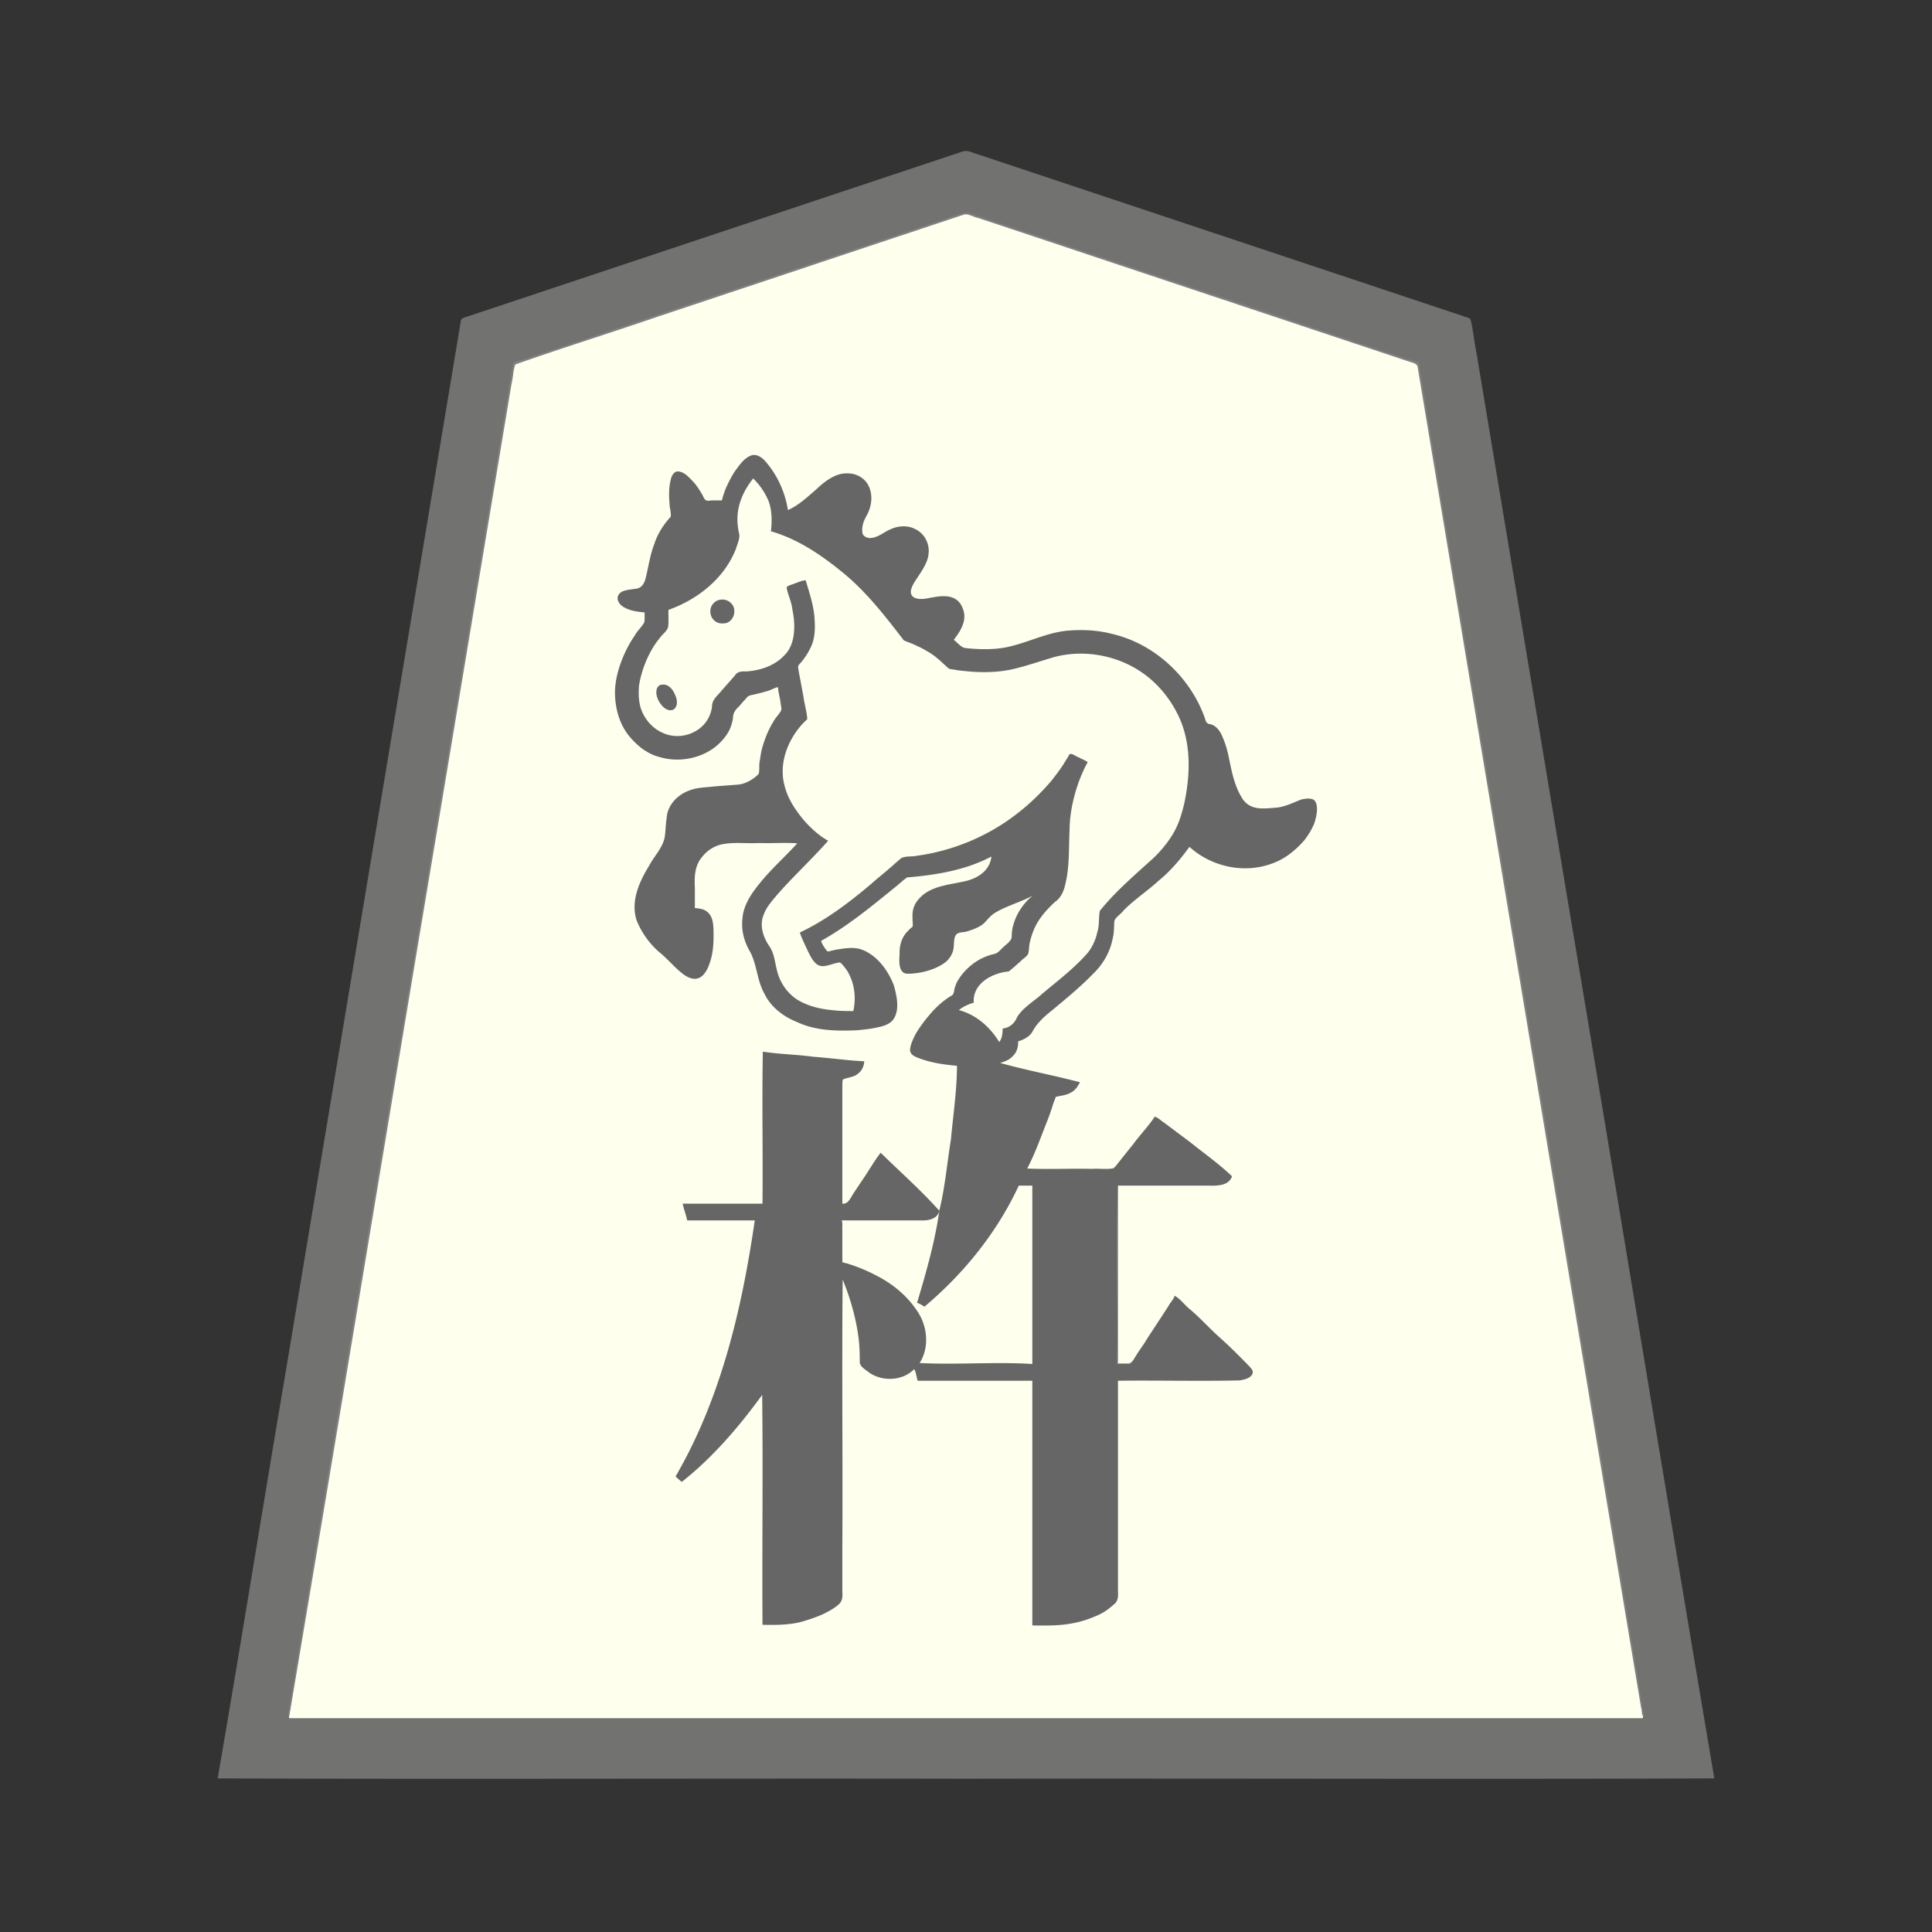 <svg xmlns="http://www.w3.org/2000/svg" width="3000" height="3000"><rect width="100%" height="100%" fill="#333333" stroke="none"/><path d="M448 2669h2104c-108.019-653.996-218.137-1307.761-326.618-1961.691-6.813-40.83-13.621-81.671-20.41-122.502-.9-5.185-1.732-10.375-2.627-15.558-.693-5.948-7.25-6.546-11.566-8.162a2264805 2264805 0 0 1-451.953-150.644c-56.522-18.824-113.032-37.715-169.56-56.514-12.477-4.17-24.972-8.31-37.44-12.486-6.015-1.98-11.998-4.026-18-6-5.943-1.873-12.256-5.247-18.565-3.023-92.812 30.91-185.585 61.892-278.396 92.78-138.737 46.826-278.12 92.047-416.698 139.266-3.665 1.962-2.298 9.57-3.876 12.727-22.4 134.514-44.811 269.006-67.243 403.502C635.746 1543.503 540.855 2106.166 448 2669m761-1603c.543 8.18 3.084 16.111 4.055 24.234.51 3.971 1.625 7.9 1.46 11.922-1.366 6.016-8.426 11.633-11.656 18.044-16.56 24.165-22.49 53.599-23.437 82.233-8.132 8.564-21.224 16.068-32.156 16.867-24.046 2.906-53.254 2.153-74.702 8.723-19.359 6.68-35.482 23.102-36.516 44.391-1.48 9.268-1.404 18.732-2.837 27.985-2.94 16.901-15.992 29.483-23.816 44.073-14.903 24.57-29.347 54.447-19.808 83.726 8.052 19.806 21.099 37.941 37.717 51.409 12.647 10.548 22.838 23.824 36.396 33.31 4.95 3.353 10.92 6.273 17.075 5.63 10.868-1.58 17.121-14.867 20.128-23.717 5.816-16.53 6.538-34.257 5.993-51.557-.544-8.183-1.318-17.355-7.077-23.837-6.025-6.985-13.859-7.584-21.819-8.436v-31.8c.38-8.647-.688-19.001.923-26.83 2.764-13.875 10.938-26.688 22.866-34.516 19.737-12.612 43.85-10.047 66.032-9.854H1239c-1.07 6.062-8.934 11.126-13.102 16.602-19.066 19.057-41.137 41.777-55.702 61.81-6.97 9.691-12.285 20.654-15.13 32.264-2.328 11.494-1.225 25.635 1.128 36.05 1.969 10.487 8.565 19.13 12.65 28.747 7.976 18.817 8.306 40.443 19.077 58.341 15.84 32.268 51.3 48.413 84.887 54.335 27.02 4.785 59.69 3.114 84.374-.89 9.755-1.776 20.404-3.88 27.482-11.55 11.589-12.473 6.968-37.571 3.012-50.335-7.068-23.123-26.12-47.168-46.627-56.29-12.82-6.227-27.161-4.075-40.6-1.63-5.54.397-15.197 5.468-18.701.853-3.332-4.547-7.641-11.549-7.748-16.307 43.2-24.121 81.81-56.472 120.09-87.63 5.063-3.409 9.865-10.007 15.047-11.163 22.912-2.59 46.204-3.774 68.542-10.142 11.17-2.726 22.29-5.785 33.021-9.95 10.148-2.905 21-9.693 30.3-12.115-.005 5.417-2.42 10.474-4.968 15.09-9.41 21.896-35.262 24.581-53.399 28.7-17.248 3.508-35.963 6.823-49.716 18.858-14.354 11.715-16.815 26.933-14.367 43.127.872 6.129-7.335 10.143-10.91 15.777-10.184 11.632-9.1 24.417-10.227 37.712-.082 5.29.884 12.686 2.386 16.792 2.514 5.956 8.501 6.207 14.006 5.92 19.489-.787 43.03-8.198 56.287-20.59 5.23-5.11 8.718-12.025 9.619-19.258.86-6.47.158-14.773 3.494-20.083 3.162-4.959 11.094-3.933 15.955-5.375 8.977-2.384 19.645-6.52 26.402-11.85 5.344-4.7 10.275-11.574 15.564-15.408 17.746-12.358 39.676-16.795 58.423-27.248 1.595-.932 3.257-2.05 5.451-2.164-.239 3.825-5.194 6.27-7.869 9.408a133 133 0 0 0-14.845 19.235c-3.706 6.862-6.324 14.309-8.381 21.809-2.717 6.833-.558 17.747-4.478 22.519-4.359 5.063-9.812 8.974-14.53 13.631-2.088 1.818-4.088 4.633-7.15 5.947-23.438 4.693-44.502 19.008-57.518 39.053-2.373 3.588-4.437 7.377-5.752 11.481-1.864 4.14-1.618 9.165-3.5 12.763-25.173 16.527-50.516 43.926-61.902 69.46-2.814 7.112-8.106 16.663-1.676 22.26 19.903 13.024 48.92 14.262 69.601 17.434-.172 32.846-4.341 65.563-7.406 98.216-5.608 48.039-12.792 95.987-22.233 143.41-4.31 23.398-9.66 46.59-15.435 69.664-3.095 11.309-5.915 22.702-9.48 33.867-1.723 5.824-3.464 11.643-5.177 17.465-2.415 5.126 4.254 9.385 8.403 10.378 60.558-51.336 111.744-114.736 145.328-187h23v279c-14.507-1.776-29.221-.557-43.788-1H1427c2.074-9.282 9.7-17.07 9.51-27.174 2.357-17.333-1.74-34.874-10.639-49.854-25.988-41.68-72.176-68.147-118.871-79.972v-34.2c-.396-10.908.73-21.982-1-32.8 44.84-.847 89.877 1.033 134.65-.557 8.976-1.075 21.913-10.205 10.748-19.545-20.586-21.382-42.123-41.66-63.373-62.373-6.426-6.968-13.71-12.994-20.525-19.525-9.953 13.702-18.571 28.333-28.074 42.335-4.656 7.12-9.467 14.136-14.122 21.254-3.601 7.203-8.357 16.08-18.304 14.411v-185.4c-.141-4.767-.865-10.47 5.591-11.037 6.418-1.66 13.359-3.053 18.59-7.41 2.37-2.097 5.088-4.77 6.51-7.333 1.767-2.671 2.205-7.03 3.309-9.32-51.892-4.57-103.993-10.584-156-14.5v235h-123v1.5c1.72 7.562 4.466 14.922 6 22.5h105c-13.677 102.536-36.638 204.542-74.493 300.996-9.864 23.659-20.36 47.03-32.44 69.655a860 860 0 0 1-13.412 24.047c-2.624 3.384 1.446 7.456 4.446 8.77 2.898 2.62 6.924-2.197 8.932-3.918 22.283-19.14 42.66-40.272 63.003-61.36 9.105-11.2 18.955-21.773 28.03-33.008 9.165-10.936 16.616-23.454 25.934-34.182h2v357c18.52.239 37.237.34 55.412-3.874 12.54-3.472 25.03-7.41 36.888-12.808 7.78-3.95 17.107-8.747 23.05-14.217 6.733-5.256 7.149-12.103 6.65-19.566V1986h3c12.786 35.976 25.309 73.362 25.756 112.104.304 5.292.216 10.576.275 15.858.135 7.05 9.334 12.419 15.419 16.984 10.392 7.024 22.77 10.277 35.22 8.895 12.936-.078 23.222-8.542 33.33-14.841 3.848 3.856 3.61 12.318 6 18h178v380c19.881.064 40.007.657 59.641-3.205 13.86-2.42 27.188-6.906 39.961-12.687 8.956-3.932 17.1-9.514 24.205-16.146 8.042-5.614 7.603-13.99 7.193-22.096V2143h165c8.892-.279 17.928.619 26.721-1.02 7.055-1.538 15.548-3.157 18.279-12.527-18.322-20.683-38.836-39.366-59.102-58.055-19.275-20.072-40.484-38.02-60.398-57.398-13.374 19.421-25.701 39.622-38.86 59.178-6.833 10.023-12.936 20.55-20.023 30.41-3.304 4.735-5.555 10.565-10.505 13.919-6.974.911-14.106.24-21.112.493v-278c53.02-1.045 106.266 1.275 159.199-.688 5.629-1.352 12.197-4.41 15.34-8.861 2.418-4.93-3.573-8.797-6.931-11.582-26.397-22.79-54.596-43.405-82.382-64.414-8.232-6.932-17.593-12.429-25.726-19.455-10.82 14.659-23.027 28.601-34.157 43.082-8.807 10.773-17.434 21.648-26.066 32.546-3.691 5.934-9.385 5.829-15.266 5.372H1594c9.98-25.27 22.194-50.1 31.104-75.923 2.463-6.715 4.989-13.388 7.098-20.218 1.889-4.988 3.172-10.185 5.208-15.11 1.326-3.899 6.764-3.69 9.807-4.22 11.757-1.811 22.55-7.99 27.783-19.029-40.715-10.653-82.178-19.145-123-29.5v-3c16.166-1.968 29.33-16.574 28-33 9.054-2.546 17.978-7.628 22.887-15.932 8.542-16.19 23.495-27.16 37.274-38.55 25.467-21.935 53.446-42.417 72.714-70.534 8.937-12.995 13.755-28.187 15.363-43.767 1.637-6.719-.616-17.073 3.005-21.792 18.442-19.646 39.552-36.465 60.542-53.258 18.245-15.053 35.54-31.357 48.88-51.07 2.15-3.72 4.968-9.168 10.367-4.94 29.944 27.144 74.248 37.449 113.238 26.88 27.909-6.876 55.823-29.183 68.784-51.996 6.155-9.785 10.219-21.067 10.853-32.675.306-5.103-.17-10.868-3.993-14.724-6.547-6.737-20.535.266-27.178 2.122-15.296 7.945-32.531 10.845-49.617 10.236-6.357-.114-13.079.567-19.082-2.06-9.673-3.575-16.34-11.701-20.475-20.826-15.335-28.833-13.857-63.625-28.463-92.689-2.884-5.362-6.666-10.529-12.235-13.328-2.853-1.505-6.185-1.867-9.194-2.816-9.626-20.7-17.099-44.38-32.783-62.113-49.332-68.903-145.618-101.964-226.06-71.61-19.525 6.634-38.977 13.883-59.501 16.719-17.032 2.696-34.442 1.677-51.55.665-6.915.002-11.934-1.373-15.878-6.542-2.464-2.996-10.5-6.68-5.917-11.78 10.566-12.14 20.624-33.106 8.204-51.033-11.64-17.019-34.467-10.993-49.408-8.43-9.297 1.227-23.504 2.934-26.807-7.01-3.145-8.78 4.916-19.877 8.86-25.874 9.528-13.517 19.753-28.405 18.061-45.819-1.708-14.642-13.437-27.466-27.39-31.53-13.206-3.802-27.168.079-38.362 7.453-8.433 4.723-19.712 12.784-31.838 7.487-5.573-2.696-5.658-8.139-5.284-13.21-.197-9.623 4.748-18.183 8.898-26.49 7.32-14.915 7.805-35.28-4.9-47.642-8.07-8.962-20.833-12.629-32.674-11.174-17.692 2.748-30.84 16.021-43.806 27.006-12.879 10.697-28.147 25.723-43.535 29.646-1.947-22.032-13.082-46.466-24.475-62.976-6.444-8.483-12.9-18.998-23.917-22.103-10.812-1.942-19.883 10.166-25.606 17.08-12.099 14.939-21.596 36.048-26.002 52.999-6.334.064-12.664-.173-18.982.327-2.342-.052-5.322.792-7.714-.067-5.772-7.303-8.885-16.543-15.17-23.57-5.139-6.756-12.514-13.837-18.774-18.4-3.213-1.894-6.91-3.649-10.754-2.822-6.807 2.675-7.919 12.858-9.354 17.725-1.982 13.537-1.622 27.478.841 40.913.447 4.229 2.033 9.749-1.645 13.829-23.463 24.46-29.54 58.628-36.28 90.276-1.814 8.334-5.295 18.468-17.076 19.126-7.074 1.162-14.59 1.39-21.046 4.882-11.671 7.46-3.199 19.352 6.247 22.907 9.21 4.8 19.594 5.835 29.707 6.874-.152 5.181.226 10.39-.222 15.544-1.716 7.069-10.317 13.416-14.17 20.97-8.918 12.546-16.66 29.204-22.01 42.21-11.575 27.329-13.18 58.96-2.518 86.887 7.157 19.564 21.087 36.813 38.5 48.223 27.52 17.119 64.408 19.188 93.505 4.405 13.555-7.397 26.193-17.533 33.934-31.153 4.25-6.592 6.692-14.2 7.97-21.89.253-9.31 4.242-14.89 10.336-20.09 3.652-4.436 7.572-8.62 11.358-12.924 3.166-3.784 8.39-3.94 12.874-5.09 6.433-1.596 12.89-3.06 19.161-5.171 5.982-1.603 12.485-5.807 18.282-5.921m13-153.497c8.225-4.918 19.873-7.343 28-10.503 5.524 18.278 11.655 36.681 13.576 55.814 1.45 16.287 1.314 33.71-6.76 48.554-3.16 6.443-7.09 12.47-11.47 18.144-1.893 2.691-4.472 4.83-6.28 7.577-2.154 5.71 1.2 13.776 1.775 19.537 2.276 12.613 4.503 25.222 6.95 37.797a621 621 0 0 1 3.26 17.186c.918 4.717 2.488 9.902-1.52 13.107-28.702 24.311-41.39 66.762-31.866 102.943 4.59 17.544 14.582 33.162 25.654 47.24 10.815 13.073 25.574 28.109 39.681 35.101-2.109 6.73-10.967 12.179-15.975 18.475-20.9 22.298-42.33 44.084-62.912 66.666-6.726 8.407-15.125 18.257-18.607 27.635-4.398 9.348-4.21 21.893-2.059 30.92 1.458 8.453 6.471 15.428 10.78 22.574 8.227 13.467 8.313 29.871 13.524 44.405 7.52 21.835 24.862 39.037 46.913 46.047 22.817 8.043 47.393 9.264 71.336 9.278 4.136-19.473 2.672-41.04-6.46-58.908-1.953-4.329-4.636-8.245-7.65-11.89-2.161-2.334-4.493-6.35-7.452-6.725-10.463-.216-20.514 7.698-31.199 4.792-10.859-5.087-14.918-17.978-20.41-27.656-2.383-5.179-4.55-10.457-6.891-15.642-3.763-6.036 2.583-8.718 7.21-11.044 36.953-18.836 69.905-44.386 101.421-71.092 11.693-10.329 24.032-19.891 35.534-30.427 5.105-4.412 10.133-10.104 17.141-11.032 104.037-7.337 203.843-69.35 255.256-160.376 7.688 3.98 17.063 9.154 24.5 12-15.359 32.91-27.61 68.594-27.203 105.47-1.396 28.864.26 58.505-7.404 86.678-2.17 10.171-7.38 19.087-15.957 25.022-12.534 11.716-24.285 24.753-31.299 40.64-2.945 6.772-5.36 13.77-6.875 20.993-1.653 5.678-1.012 12.809-2.656 17.97-5.246 8.155-16.314 14.207-22.02 21.024-3.029 2.055-6.108 5.862-9.053 6.737-22.95 2.166-55.727 17.585-53.533 48.466-4.753.858-9.054 3.197-13.373 5.188-3.824 2.076-9.387 4.574-9.627 8.812 26.415 6.06 48.8 26.077 62 49 4.528-.117 5.94-6.052 6.857-9.605.828-3.742 1.106-7.58 1.143-11.395 10.208-.797 18.376-7.917 22.105-17.126 8.943-15.353 27.971-26.152 39.52-36.977 24.18-20.171 49.586-39.528 70.404-63.293 7.35-9.346 12.274-20.345 14.81-31.93 3.597-10.69 1.808-22.72 4.033-33.382 22.921-28.445 50.778-52.609 77.757-77.005 13.118-11.257 26.448-27.038 34.62-40.596 9.74-15.442 14.999-33.064 18.983-50.703 8.73-42.748 10.669-89.278-6.598-130.38-12.235-28.075-31.658-53.416-56.633-71.359-39.246-28.19-91.61-38.454-138.665-26.575-22.836 6.393-45.123 14.684-68.333 19.79-23.845 5.199-48.466 5.032-72.563 2.389-7.816-1.717-18.091-1.137-24.043-4.375-10.69-9.742-21.017-20.164-34.025-26.92-5.736-3.596-11.898-6.438-18.053-9.213-5.253-2.678-11.978-4.526-16.795-6.893-27.69-35.87-55.679-72.316-90.531-101.794-34.337-28.518-72.47-55.29-115.993-67.658 3.42-19.337.893-40.306-8.613-57.51-4.308-7.524-10.565-15.707-15.995-21.517-1.458-1.355-3.911-3.71-5.482-1.747-4.218 4.335-7.264 11.139-10.371 15.679-10.03 15.728-15.026 34.223-13.37 52.947-.15 8.443 3.904 19.188 1.98 25.654-2.27 8.796-5.56 17.352-9.641 25.469-20.091 39.867-58.215 68.072-99.508 83.025-.421 8.595.613 18.812-.576 26.643-2.075 7.288-9.358 11.407-13.27 17.52-17.377 20.842-29.124 51.592-32.104 75.997-.473 11.47-.578 22.998 2.767 34.052 5.418 16.94 18.042 31.911 34.604 38.89 25.196 11.6 58.202 2.3 71.952-21.963 3.325-5.873 5.46-12.365 6.217-19.08-.013-10.784 9.093-17.426 15.46-25.35 6.647-7.37 13.108-14.902 19.76-22.266 4.385-7.362 11.176-6.949 18.327-6.867 23.387-1.365 46.903-10.117 62.031-28.56 7.267-8.708 11.296-21.998 11.77-32.24.53-12.563.335-25.205-2.58-37.492-2.031-11.226-5.556-22.074-9.358-32.781m-201.806 162.923c.441 7.283 4.145 13.85 8.644 19.163 4.165 5.345 12.864 10.172 17.861 4.73 6.776-7.96 1.762-18.663-2.49-25.29-3.21-4.898-8.004-9.92-14.359-9.863-6.462-.255-9.692 5.375-9.656 11.26m83.97-126.424c-.25 10.117 8.848 19.029 18.906 17.908 9.47-.256 16.764-9.666 15.852-18.902-.409-9.311-10.032-16.801-18.99-15.814-8.222.843-15.736 8.323-15.767 16.808" style="fill:#ffe;fill-rule:evenodd;stroke:none"/><path d="M338 2761.5c387.06 1.426 774.925-.26 1162.15.5 387.224-.76 774.71.926 1161.85-.5-77.265-456.459-152.125-914.01-228.874-1370.691-28.417-170.851-56.988-341.657-85.4-512.497-12.491-74.824-24.942-149.684-37.431-224.508-5.828-35.176-11.741-70.32-17.569-105.492-3.54-17.097-4.968-34.714-9.072-51.664-1.3-3.941-8.915-3.966-11.797-5.85-133.175-44.44-266.372-88.79-399.558-133.193-116.482-38.867-233.005-77.647-349.48-116.505-6.56-1.974-12.94-4.527-19.527-6.382-6.558-1.31-12.878 2.396-19.017 4.029-100.339 33.452-200.674 66.889-301.01 100.324-87.802 29.33-175.659 58.504-263.446 87.829-38.52 12.817-77.015 25.657-115.52 38.495-18.005 5.974-35.995 12.026-54 18-8.822 2.95-17.652 5.903-26.471 8.83-4.346 1.012-8.371 2.451-8.57 8.208-90.761 544.76-181.624 1089.514-272.367 1634.27-35.423 208.458-69 418.87-104.891 626.797m111-93.5h2102c1.499-10.311-3.289-24.036-4.354-36.168C2431.722 1942.565 2316.9 1253.266 2202 564c-117.363-37.65-233.969-78.28-351.174-116.557-87.853-29.254-175.674-58.585-263.527-87.838-16.482-5.533-33.005-10.98-49.48-16.505-7.855-2.623-15.68-5.222-23.522-7.84-6.528-2.588-14.264-5.896-22.35-2.086-115.695 38.63-231.436 77.09-347.128 115.726C1029.064 486.693 913.908 526.826 798 564c-58.434 350.72-116.946 701.47-175.36 1052.194a5309189 5309189 0 0 1-87.67 526.005c-14.632 87.669-29.212 175.324-43.844 262.992-7.29 43.832-14.628 87.679-21.918 131.51-3.65 22.002-7.31 44.017-11 66-1.77 11.016-3.712 21.976-5.482 32.987-1.254 10.11-5.104 23.862-3.726 32.312" style="fill:#727270;fill-rule:evenodd;stroke:none"/><path d="M1208 1067c.537 8.287 3.128 16.306 4.133 24.523.154 3.573 1.94 8.674.85 11.534-3.344 6.504-9.193 11.617-12.494 18.237-7.223 11.78-12.406 24.603-16.345 37.803-2.127 6.994-3.172 14.233-4.181 21.442-1.854 7.101-.014 15.043-1.982 21.301-8.216 8.518-21.308 15.859-32.277 16.507-12.643 1.074-25.29 1.85-37.928 2.957-11.742 1.4-23.835 1.372-35.142 5.338-19.579 6.344-36.35 22.71-37.518 44.174-1.516 9.477-1.47 19.115-2.905 28.583-3.015 17.063-16.244 29.769-24.092 44.568-15.334 24.976-29.299 55.469-19.54 85.22 8.068 20.03 21.342 38.183 38.118 51.75 12.67 10.782 23.096 24.097 36.869 33.61 5.168 3.346 11.275 5.97 17.591 5.13 11.397-1.348 17.92-15.148 20.91-24.383 5.923-16.785 6.28-34.818 5.855-52.36-.445-8.246-1.161-17.448-6.762-24.106-6.013-7.298-14.001-8.015-22.16-8.828v-31.2c-.946-16.626-.444-34.712 11.25-48.128 7.225-9.44 17.412-16.245 28.966-19.174 19.3-4.531 39.6-1.298 59.193-2.498 19.76.737 39.945-.904 59.591.5-18.95 21.037-40.435 39.755-58.142 61.917-13.125 15.992-26.022 34.72-27.07 56.219-1.824 16.348 2.482 32.908 10.152 47.151 12.696 20.772 11.936 46.935 23.981 68.027 9.985 21.2 30.02 36.06 51.283 44.46 28.776 13.44 61.063 13.76 91.998 12.548 11.639-1.088 23.337-2.291 34.712-5.05 9.13-1.99 19.282-5.533 23.925-14.526 8.342-15.187 2.974-36.446-.918-50.433-8.758-22.174-23.926-43.817-46.358-53.93-12.49-5.75-26.421-3.995-39.516-1.823a85 85 0 0 0-9.909 1.932c-2.188.335-4.701 1.65-7.323 1.365-3.806-4.263-8.692-11.693-9.815-16.357 42.758-23.822 80.978-55.834 118.912-86.585 4.698-3.944 10.003-8.904 14.724-11.96 44.831-3.774 90.534-11.115 130.864-32.455-2.77 23.84-24.07 35.442-45.386 39.274-18.624 4.072-38.66 5.963-55.251 16.294-6.608 4.025-13.291 10.768-16.954 16.823-4.193 6.98-5.48 14.98-4.909 22.993-.242 3.792.486 8.228.354 11.693.346 2.852-4.893 4.644-6.32 7.398-10.608 9.462-14.733 23.346-14.142 37.209-.872 10.836-1.763 29.35 11.285 30.24 20.61.482 45.74-6.468 60.63-18.414 5.711-4.781 10.43-12.608 11.595-19.367 1.387-6.565.224-14.914 2.97-20.619 2.88-6.615 11.014-5.395 16.23-6.727 9.307-2.43 20.451-6.639 27.353-12.33 5.597-5.23 10.067-11.62 16.426-15.987 18.624-11.831 41.645-17.487 60.619-27.98-12.979 9.833-24.028 26.07-28.709 40.12-2.823 7.531-4.343 15.448-4.313 23.494.112 6.813-8.68 12.298-12.497 16.13-4.808 4.063-8.644 10.09-15.209 11.237-23.21 5.226-43.503 20.618-55.786 40.843-2.238 3.683-3.821 7.716-4.978 11.856-1.24 3.585-.55 8.814-4.578 11.631-13.244 7.457-26.364 20.018-35.168 30.713-7.605 8.926-14.602 18.392-20.617 28.446-3.882 7.501-8.412 16.846-8.966 24.685-.484 7.946 7.637 11.18 13.156 13.238 19.09 7.49 39.404 10.204 59.665 12.107-.06 38.108-5.933 75.915-9.33 113.77-6.018 36.84-9.182 75.141-18.17 111.23-28.392-31.845-60.602-60.148-91-90-10.307 13.119-18.344 27.867-27.843 41.54a3372 3372 0 0 0-14.344 21.506c-4.704 7.208-8.47 17.182-17.313 15.954v-185.4c.16-2.375-.144-5.41.978-7.376 6.923-3.231 15.614-3.217 21.94-8.061 6.96-4.51 10.58-12.06 11.082-20.163-26.403-1.336-52.663-5.185-79.03-7.085-25.96-3.565-52.697-3.88-78.47-7.915-1.426 78.54.26 157.4-.5 236h-124c1.863 8.742 5.288 17.23 7 26h105c-19.979 137.484-52.479 276.437-123 397.665 3.18 2.862 6.245 5.862 9.75 8.335 48.22-38.02 88.72-85.504 124.75-135 1.426 118.804-.26 238.101.5 357 18.837.347 37.835.407 56.353-3.62 12.817-3.32 25.414-7.545 37.528-12.855 7.924-4.022 17.414-8.86 23.47-14.424 6.91-5.419 7.124-12.54 6.649-20.166v-73.167c.76-137.22-.926-274.593.5-411.768 14.497 34.653 25.686 78.098 26.28 112.698.322 5.271.146 10.564.278 15.835.507 7.133 10.245 12.18 16.274 16.983 20.646 13.01 50.624 11.517 68.168-6.516 2.962 4.462 3.467 12.094 5.5 18h178v380c20.242.178 40.64.653 60.654-3.017 14.185-2.467 27.874-6.93 40.948-12.875 9.156-3.955 17.338-9.746 24.598-16.485 7.867-5.449 7.004-13.997 6.8-22.356V2144c62.887-.743 125.86.907 188.703-.49 6.553-1.209 14.184-2.417 18.701-7.888 4.87-6.485-.714-10.737-4.933-15.571-14.801-15.064-29.68-30.105-45.5-44.072-15.748-14.121-29.757-30.109-46.069-43.594-7.215-5.739-13.453-15.014-22.902-20.385-1.764 5.85-6.61 10.244-9.383 15.589-11.009 17.231-22.421 34.23-33.535 51.378-5.25 9.114-11.843 17.38-17.225 26.398-2.766 3.726-5.466 10.622-9.913 11.239-5.93.869-11.983.055-17.944.396v-276h139.8c14.163.503 32.755.247 37.2-14.54-18.303-17.557-39.037-32.395-58.856-48.125-9.926-7.954-20.316-15.28-30.405-23.02-5.098-3.835-10.212-7.649-15.312-11.474-4.821-2.946-10.703-8.985-15.427-9.841-9.641 14.935-22.893 28.146-33.336 42.687-8.71 10.612-17.153 21.43-25.734 32.13a21.1 21.1 0 0 1-5.384 5.431c-10.84 1.849-22.287-.094-33.255.752-33.374-.76-67 .926-100.291-.5 12.913-24.33 21.794-50.76 32.083-76.246 2.447-6.628 4.943-13.217 6.987-19.986 1.372-5.11 3.616-10.007 5.294-14.926 7.662-2.206 16.101-2.369 23.146-6.67 7.012-3.187 11.022-9.74 14.49-16.172-41.01-10.82-83.183-18.546-124-30 7.593-2.07 15.14-5.158 20.366-11.377 5.93-5.675 7.835-14.207 7.634-22.123 8.173-2.437 16.628-6.689 21.583-13.952 7.37-14.46 19.45-25.037 31.94-34.955 21.518-17.928 43.19-35.707 62.71-55.826 15.66-14.95 26.953-34.558 30.727-55.924 2.246-8.644 1.74-17.535 2.415-26.294 1.98-5.988 10.14-10.62 13.727-15.651 16.754-17.367 37.251-30.434 54.905-46.74 18.535-15.003 33.989-33.574 47.993-52.658 33.142 30.171 82.307 41.605 125.17 26.948 21.042-6.652 38.742-20.627 53.095-37.042 6.344-8.08 12.626-18.528 15.87-27.396 3.09-10.05 6.433-24.283 1.09-33.295-4.32-6.393-16.311-3.875-21.823-2.702-12.38 4.886-24.472 11.052-37.935 12.544-17.886 1.092-41.799 6.369-54.557-16.076-10.399-17.098-14.685-37.056-18.697-56.429-2.288-12.044-5.19-24.01-10.1-35.28-3.437-9.272-9.56-19.529-20.033-21.849-6-.56-7.031-4.892-8.209-9.557-22.708-63.588-78.254-115.508-144.614-130.697-20.895-5.39-42.778-6.667-64.224-5.213-31.494 1.7-60.12 16.316-90.214 23.942-15.52 4.317-31.704 5.371-47.724 5.088-8.422-.22-16.83-.732-25.188-1.75-6.458-.745-11.975-8.289-17.907-12.736 9.219-12.118 22.363-30.23 13.524-49.688-8.094-20.827-29.6-19.24-44.723-16.466-9.663 1.366-20.45 5.082-29.96.646-10.127-5.309-3.879-17.318.076-23.885 8.425-13.54 21.161-29.475 21.991-44.728 1.732-15.45-6.507-31.078-20.79-37.814-12.244-6.55-27.22-5.074-39.326.716-9.886 4.348-18.614 12.501-29.917 13.13-4.452.212-10.18-1.477-12.42-6.64-2.03-9.704 1.243-19.329 5.99-27.652 8.604-15.106 10.94-34.939 1.337-50.136-6.853-10.608-18.985-16.19-31.393-15.934-18.583-.78-36.604 13.985-48.008 24.947-13.738 11.73-27.073 24.675-43.881 32.004-4.531-28.672-17.304-56.4-37.036-77.892-4.76-4.512-12.137-9.736-20.31-6.79-10.37 3.965-16.927 13.532-23.28 21.995-6.108 8.514-10.766 17.99-15.157 27.483-2.802 6.537-5.121 13.269-6.717 20.204-6.352.136-12.746-.23-19.072.282-6.037 1.475-8.563-2.564-10.516-7.5-4.424-7.934-10.219-17.095-16.147-23.017-5.727-5.76-11.528-12.613-19.935-14.4-8.405-2.147-12.62 6.433-13.864 12.763-3.367 13.69-2.727 28.13-1.401 42.02.833 5.045 2.075 10.121 1.386 15.251-11.277 12.32-20.343 26.52-25.554 42.526-6.223 16.235-8.657 33.482-12.73 50.286-1.775 8.658-5.58 18.702-17.643 19.216-7.022 1.129-14.532 1.375-20.869 5.017-11.252 7.736-3.71 20.06 5.664 24.22 9.483 5.088 20.207 6.292 30.681 7.336-.243 4.931.448 10.863-.615 15.305-3.038 6.468-10.77 12.998-14.771 20.549-18.021 26.154-31.844 62.86-30.575 92.303.726 24.36 8.42 49.582 25.356 67.737 11.983 13.565 26.814 24.575 44.75 28.888 27.146 7.863 57.921 3.002 81.166-12.755 10.991-7.714 20.357-17.715 26.446-29.748 2.859-6.097 4.696-12.675 5.533-19.354.002-6.988 4.252-12.465 9.295-17.037a311 311 0 0 1 11.136-12.524c3.055-4.575 7.566-4.955 12.216-5.879 6.426-1.652 12.926-3.06 19.252-5.056 6.012-1.284 12.28-5.5 17.811-6.429m43-166c5.565 18.465 11.775 37.038 13.629 56.377 1.234 16.519 1.56 34.293-6.55 49.437-3.139 6.48-6.98 12.571-11.399 18.259-1.823 2.741-4.4 4.844-6.28 7.516-2.304 2.076-.1 7.085-.243 9.558 2.543 13.13 4.917 26.272 7.42 39.394 1.379 11.45 5.543 24.63 5.918 35.233-27.638 25.179-45.65 65.952-35.066 103.935 4.555 18.244 14.97 34.444 26.522 48.969 11.1 13.684 26.639 28.21 41.049 35.822-19.888 22.354-41.396 43.263-61.975 64.975-7.533 7.85-16.1 17.376-22.433 25.08-6.157 7.35-12.184 15.062-15.477 24.164-7.403 16.821-1.123 35.672 8.668 49.768 7.527 11.09 8.433 24.655 11.634 37.17 4.276 18.316 15.482 35.058 31.212 45.38 16.756 10.36 36.189 14.839 55.58 16.628 10.557 1.237 21.196 1.293 31.791 1.335 4.22-19.006 2.402-40.03-6.696-57.365-1.96-4.323-4.761-8.165-7.728-11.84-1.948-2.15-4.784-6.505-7.481-6.237-9.207 1.192-20.136 6.935-28.673 5.402-10.22-2.11-15.604-14.68-19.792-22.7-4.242-9.354-9.827-20.24-12.63-29.26 40.549-19.163 76.7-46.603 110.804-75.49 12.677-11.32 26.249-21.606 38.642-33.233 3.133-2.17 5.662-5.33 8.97-7.223 7.103-3.008 15.31-1.524 22.721-3.114 54.33-7.4 106.686-28.552 150.718-61.327 21.843-16.231 41.778-35.106 59.316-55.912 8.192-10.466 16.23-21.093 22.868-32.635 2.017-2.644 3.3-6.72 5.661-8.36 5.06-.258 9.321 4.297 13.661 5.47 4.303 2.539 10.01 4.493 13.639 7.324-17.277 30.817-28.079 72.392-28.172 104.79-1.443 28.93.288 58.625-7.153 86.917-2.332 9.924-6.874 19.397-15.48 25.283-12.59 11.639-24.385 24.653-31.623 40.405-2.919 6.48-5.648 14.376-7.042 20.738-1.832 5.872-1.366 13.237-2.767 18.652-1.747 4.972-7.242 7.525-10.344 10.904-6.5 5.664-13.886 12.708-20.298 17.35-23.11 1.861-56.299 17.385-54.121 48.461-7.967 2.188-17.258 6.456-23 11.5 26.637 7.085 48.433 26.235 62.5 49.5 5.016-5.21 5.243-15.564 5.5-21 10.208-.797 18.376-7.917 22.105-17.126 8.943-15.353 27.971-26.152 39.52-36.977 24.18-20.171 49.586-39.528 70.404-63.293 7.35-9.346 12.274-20.345 14.81-31.93 3.597-10.69 1.808-22.72 4.033-33.382 22.921-28.445 50.778-52.609 77.757-77.005 13.118-11.257 26.448-27.038 34.62-40.596 9.74-15.442 14.999-33.064 18.983-50.703 8.906-42.628 10.444-88.973-7.218-129.78-12.413-27.82-31.866-52.937-56.875-70.598-39.069-27.85-90.86-37.592-137.399-25.521-22.612 6.545-44.825 14.522-67.84 19.637-24.129 4.894-48.99 4.87-73.339 2.129-4.1-.42-8.207-.777-12.262-1.52-3.553-1.01-9.178-.644-11.647-2.66-10.827-9.718-21.144-20.356-34.28-27.118-5.736-3.595-11.898-6.437-18.053-9.212-5.253-2.678-11.978-4.526-16.795-6.893-27.69-35.87-55.679-72.316-90.531-101.794-34.337-28.518-72.47-55.29-115.993-67.658 2.072-14.98 1.56-33.354-3.397-46.436-5.45-13.348-13.706-25.524-24.103-35.564-13.717 17.131-23.722 38.077-24.372 60.26-.37 8.707.789 17.41 2.661 25.89 1.398 6.91-3.026 16.143-4.487 21.58-17.441 46.572-59.48 80.032-105.302 96.27-.421 8.595.613 18.812-.576 26.643-1.997 7.134-9.093 11.185-12.962 17.122-17.178 20.532-28.927 50.674-32.297 74.713-.808 11.36-.509 22.79 2.652 33.734 5.366 16.783 17.788 31.645 34.144 38.698 24.863 11.787 57.341 2.063 70.603-22.12 3.323-5.938 5.38-12.533 6.095-19.297.038-10.543 9.374-16.925 15.391-24.783 6.647-7.37 13.108-14.903 19.76-22.267 4.248-7.207 10.755-6.993 17.775-6.82 22.964-1.365 46.308-9.593 61.55-27.413 16.21-18.112 14.547-48.93 10.233-68.876-1.063-11.231-7.161-23.34-8.81-33.382-.43-2.488 4.003-3.586 5.486-4.458 7.755-2.217 16.45-6.946 23.956-7.494m-231.896 174.243c.237 7.596 3.804 14.454 8.397 19.947 3.877 5.02 12.48 10.779 19.365 5.851 8.032-7.703 2.963-20.016-1.04-27.044-3.347-5.812-8.973-11.288-16.191-10.923-7.742-.299-10.452 5.652-10.53 12.17m83.98-126.495c-.665 11.039 8.717 20.465 19.593 19.23 10.777.655 18.433-10.163 17.51-19.97-.282-10.404-10.542-18.156-20.452-16.906-8.88.465-16.769 8.531-16.652 17.646M1307 1895.25c1.89 4.22.44 10.95 1 16.311V1960c18.157 4.362 38.72 13.123 53.796 21.182 24.365 12.484 46.35 30.586 61.644 53.433 16.764 23.584 20.284 56.951 4.56 81.885 58.112 2.944 116.932-2.111 175 1.5v-277h-21c-33.815 72.744-85.348 136.52-146.5 188-3.34-2.223-8.29-5.076-11.5-6 13.965-46.465 27.52-94.015 34.5-142-4.496 13.875-20.276 14.479-31.075 14H1307z" style="fill:#666;fill-rule:evenodd;stroke:none"/><path d="M447 2666a5 5 0 0 0 2-.5c79.015-467.127 155.682-935.322 234.186-1402.681 29.212-175.012 58.322-350.007 87.52-525.015 6.375-38.331 12.755-76.675 19.168-114.995 1.517-9.346 3.103-18.669 4.658-27.995 2.431-9.079 2.292-21.046 5.774-28.913 72.384-25.592 146.203-48.431 218.867-73.458 136.855-45.575 273.684-91.274 410.528-136.838a26982 26982 0 0 1 45-15c7.586-2.36 15.035-5.2 22.646-7.454 6.33-1.515 14.495 4.106 21.827 5.407 116.014 38.645 232 77.359 348 116 101.53 33.826 203.04 67.68 304.56 101.513 5.652 1.95 11.321 3.736 16.969 5.67 5.04 1.68 12.29 2.59 12.804 9.387a6803998 6803998 0 0 1 174.679 1048.053c29.143 174.664 58.238 349.336 87.345 524.005 14.527 87.34 29.129 174.657 43.655 261.995 7.265 43.68 14.576 87.346 21.844 131.018 3.61 21.835 7.31 43.665 10.922 65.496 1.814 11.003 3.697 22.012 5.496 33.006.931 5.485 1.843 10.985 2.745 16.473 1.833 4.456.255 13.044 4.807 14.826-115.438-701.138-233.93-1401.94-350-2103-117.532-37.732-234.34-78.365-351.703-116.74-87.84-29.249-175.644-58.574-263.47-87.817-16.523-5.49-33.033-11.048-49.561-16.514-7.803-2.663-15.66-5.17-23.447-7.829-6.666-2.554-14.662-5.957-22.973-2.211-115.85 38.637-231.71 77.22-347.549 115.851C1028.376 485.573 913.072 525.78 797 563c-116.066 701.042-234.568 1401.905-350 2103" style="fill:gray;fill-rule:evenodd;stroke:none"/><path d="M1735 2118h11.4c3.453-.169 7.925.452 10.6-1.5-6.745.852-14.109.314-21 .5-.76-91.852.926-184.324-.5-276-1.426 91.977.26 184.84-.5 277" style="fill:#b2b2aa;fill-rule:evenodd;stroke:none"/></svg>